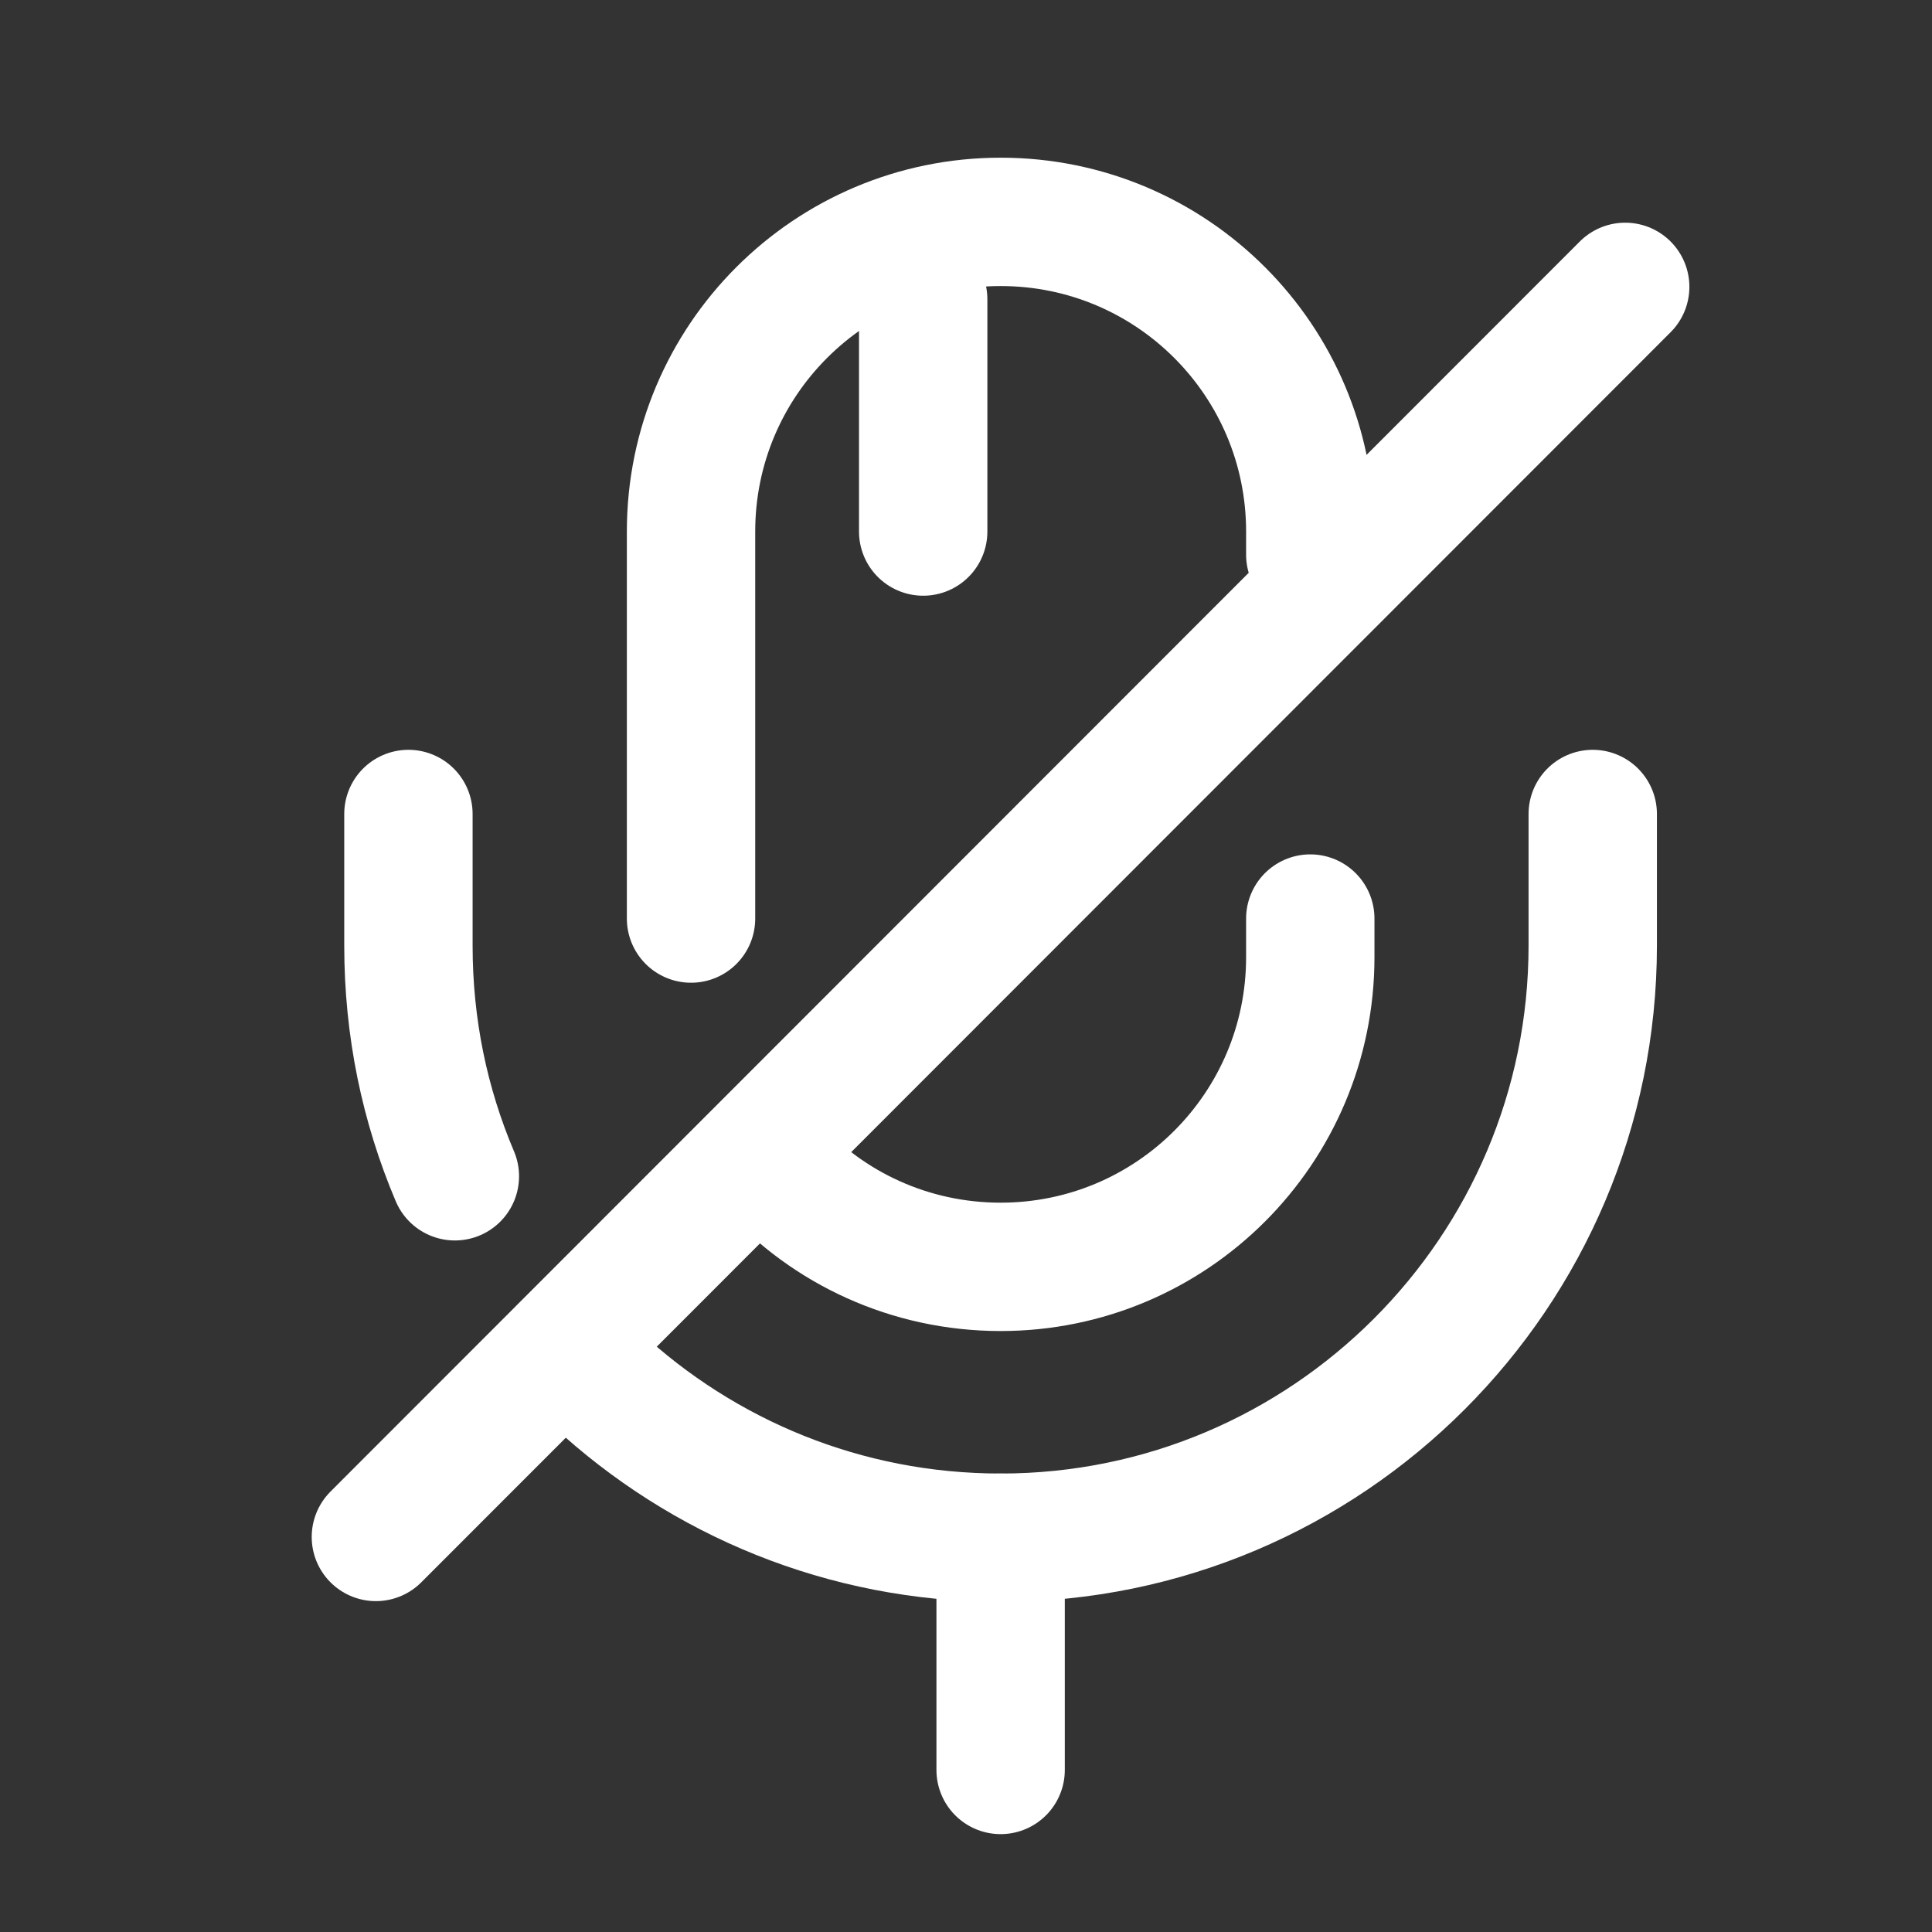 <svg width="25" height="25" viewBox="0 0 25 25" fill="none" xmlns="http://www.w3.org/2000/svg">
<rect x="0" y="0" width="25" height="25" fill="#333333" stroke="none"/>
<path d="M16.955 7.178V6.878C16.955 4.664 15.162 2.871 12.949 2.871C10.735 2.871 8.942 4.664 8.942 6.878V11.886" stroke="white" stroke-width="1.661" stroke-linecap="round" stroke-linejoin="round"/>
<path d="M9.983 15.081C10.715 15.892 11.776 16.393 12.948 16.393C15.162 16.393 16.955 14.6 16.955 12.386V11.886" stroke="white" stroke-width="1.661" stroke-linecap="round" stroke-linejoin="round"/>
<path d="M7.72 17.845C9.092 19.117 10.925 19.898 12.948 19.898C17.175 19.898 20.61 16.463 20.61 12.236V10.533" stroke="white" stroke-width="1.661" stroke-linecap="round" stroke-linejoin="round"/>
<path d="M5.285 10.533V12.236C5.285 13.298 5.495 14.299 5.886 15.221" stroke="white" stroke-width="1.661" stroke-linecap="round" stroke-linejoin="round"/>
<path d="M21.03 3.712L4.864 19.888" stroke="white" stroke-width="1.661" stroke-linecap="round" stroke-linejoin="round"/>
<path d="M11.946 3.873V6.878" stroke="white" stroke-width="1.661" stroke-linecap="round" stroke-linejoin="round"/>
<path d="M12.948 19.898V22.903" stroke="white" stroke-width="1.661" stroke-linecap="round" stroke-linejoin="round"/>
</svg>
